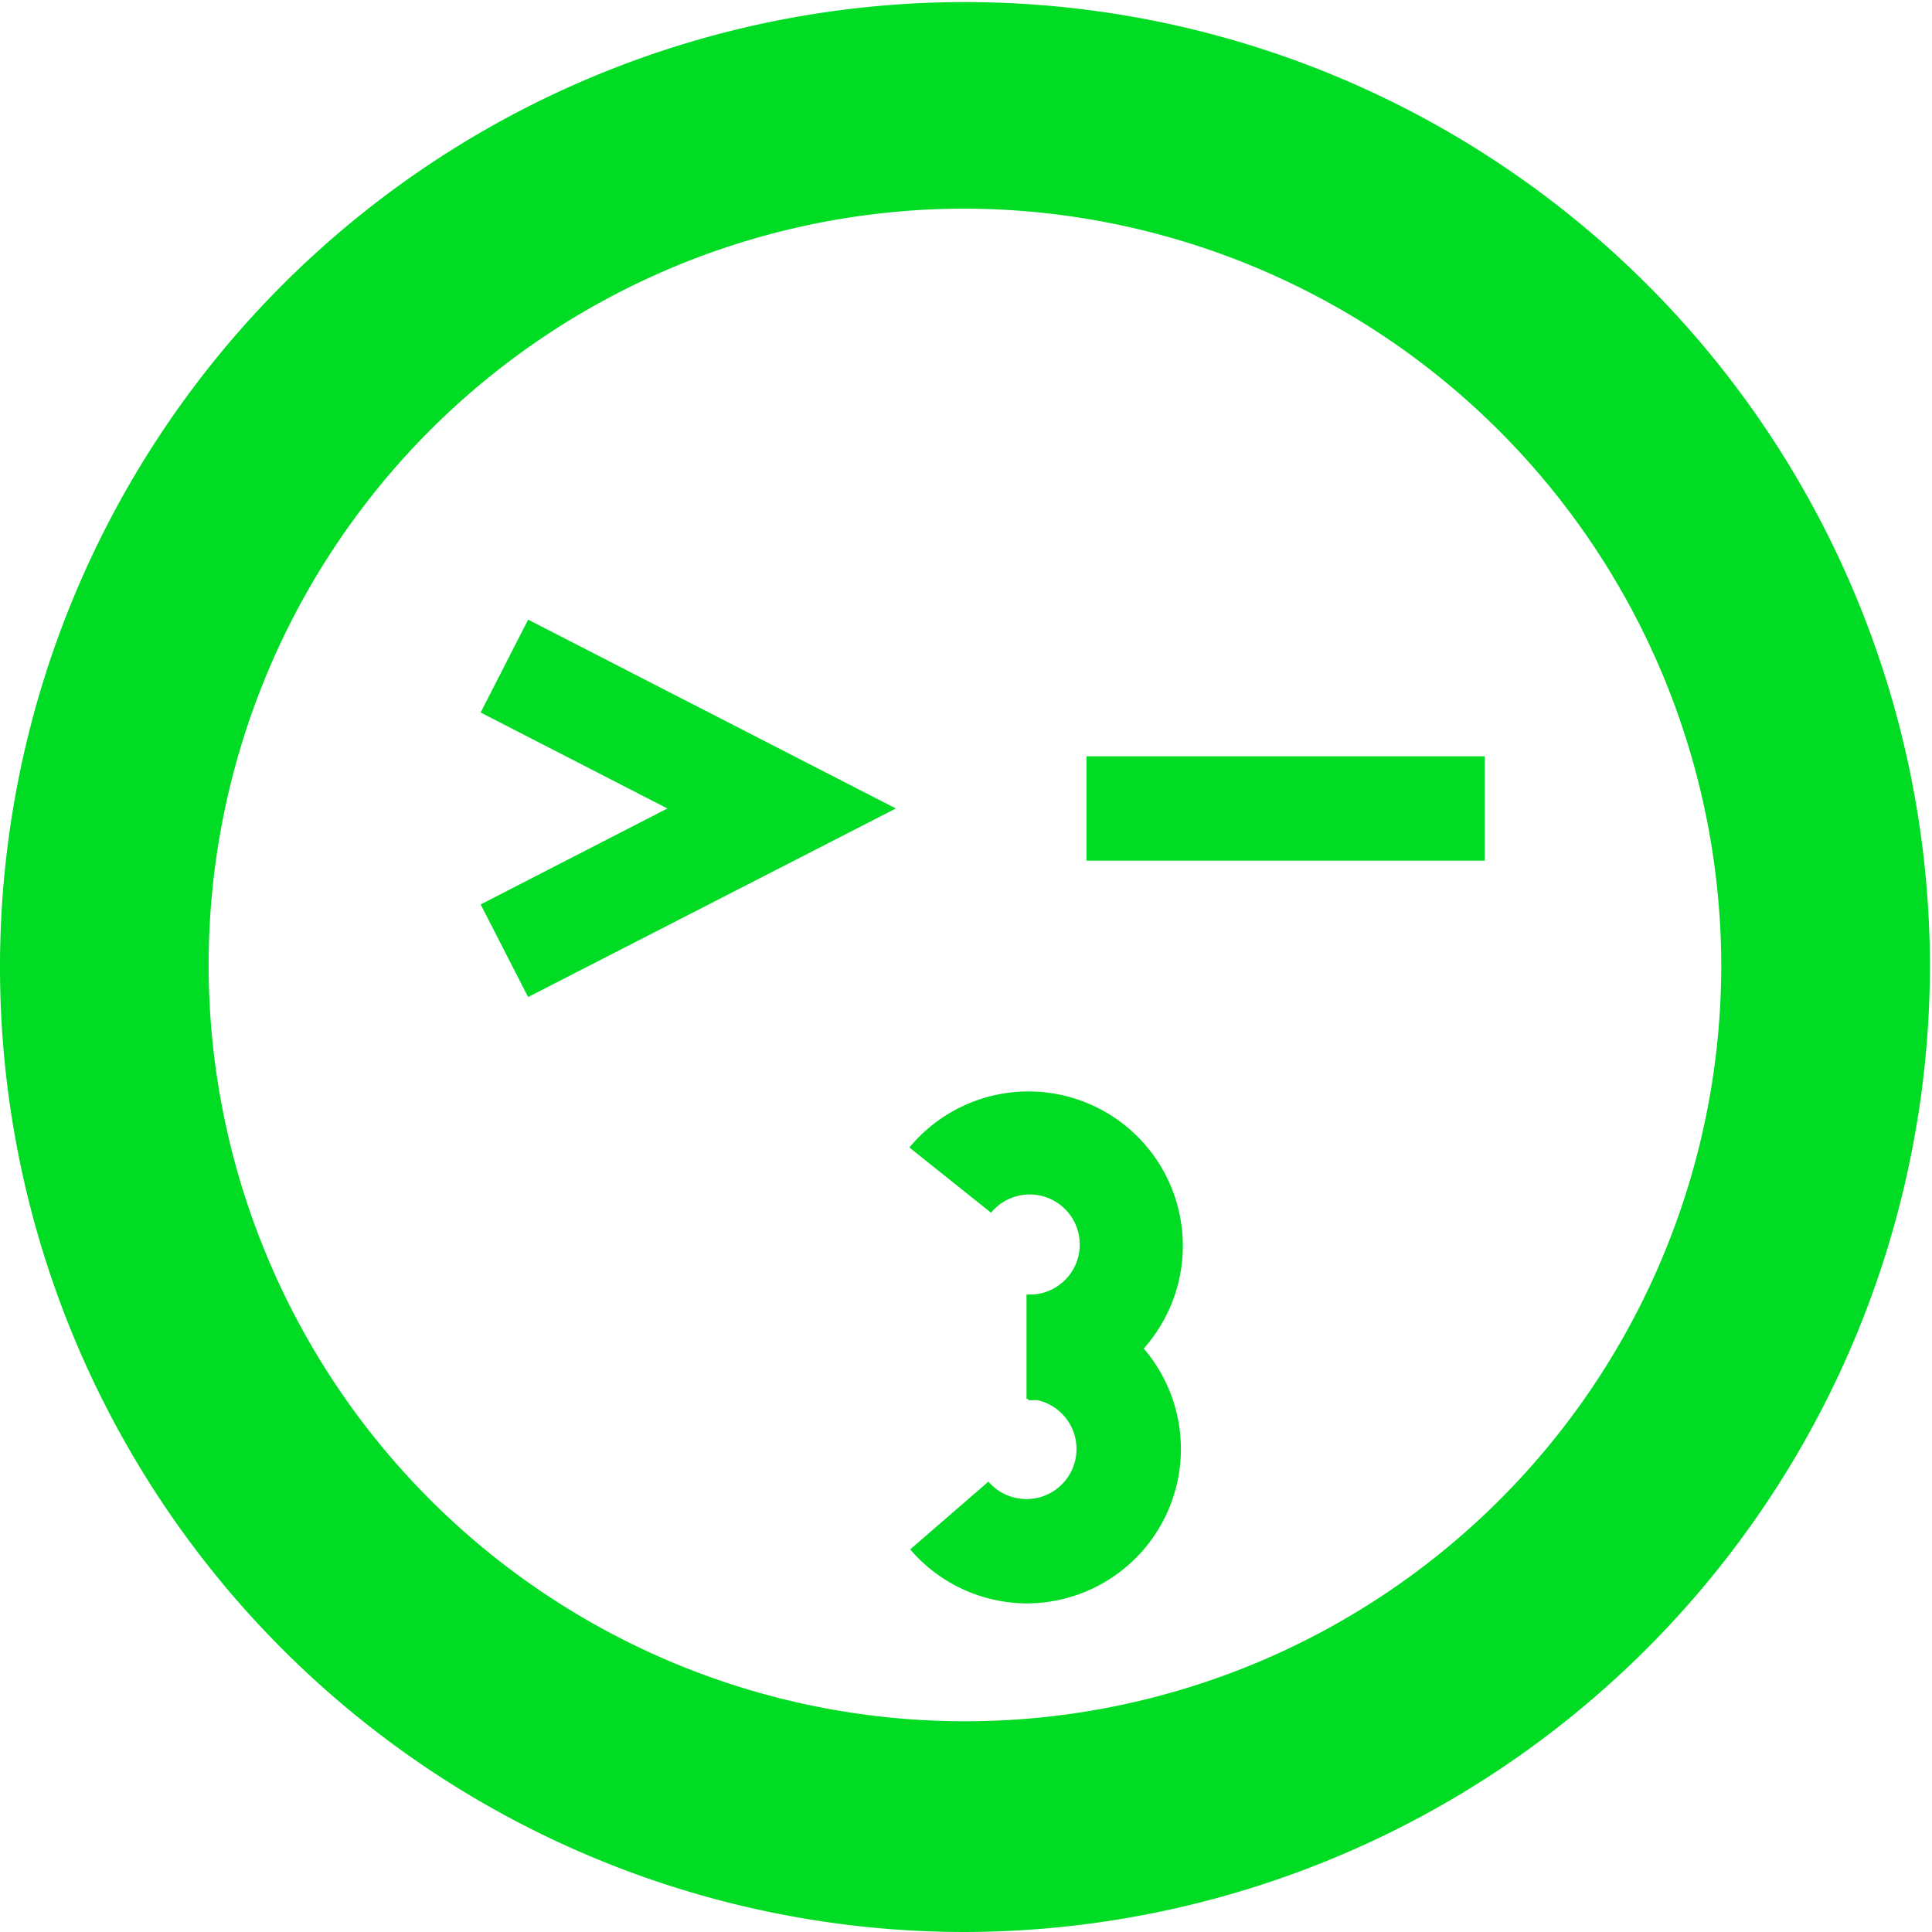 <svg xmlns="http://www.w3.org/2000/svg" viewBox="0 0 74.08 74.08">
  <defs>
    <style>.cls-1{fill:#00dc23;}
    </style>
  </defs>
  <g id="Слой_2" data-name="Слой 2">
    <g id="Слой_1-2" data-name="Слой 1">
      <path class="cls-1" d="M37,74.08a37,37,0,1,1,37-37A37.08,37.08,0,0,1,37,74.08ZM37,8a29,29,0,1,0,29,29A29.08,29.08,0,0,0,37,8Z"/>
      <polygon class="cls-1" points="20.25 38.23 18.43 34.68 25.59 31 18.43 27.32 20.25 23.76 34.35 31 20.25 38.23"/>
      <path class="cls-1" d="M39.43,53.64v-4A1.92,1.92,0,1,0,38,46.5L34.87,44a5.92,5.92,0,1,1,4.56,9.69Z"/>
      <path class="cls-1" d="M39.4,61.48a5.91,5.91,0,0,1-4.5-2.07l3-2.6a1.92,1.92,0,1,0,1.46-3.17v-4a5.92,5.92,0,1,1,0,11.84Z"/>
      <rect class="cls-1" x="41.66" y="29" width="15.27" height="4"/>
    </g>
  </g>
</svg>